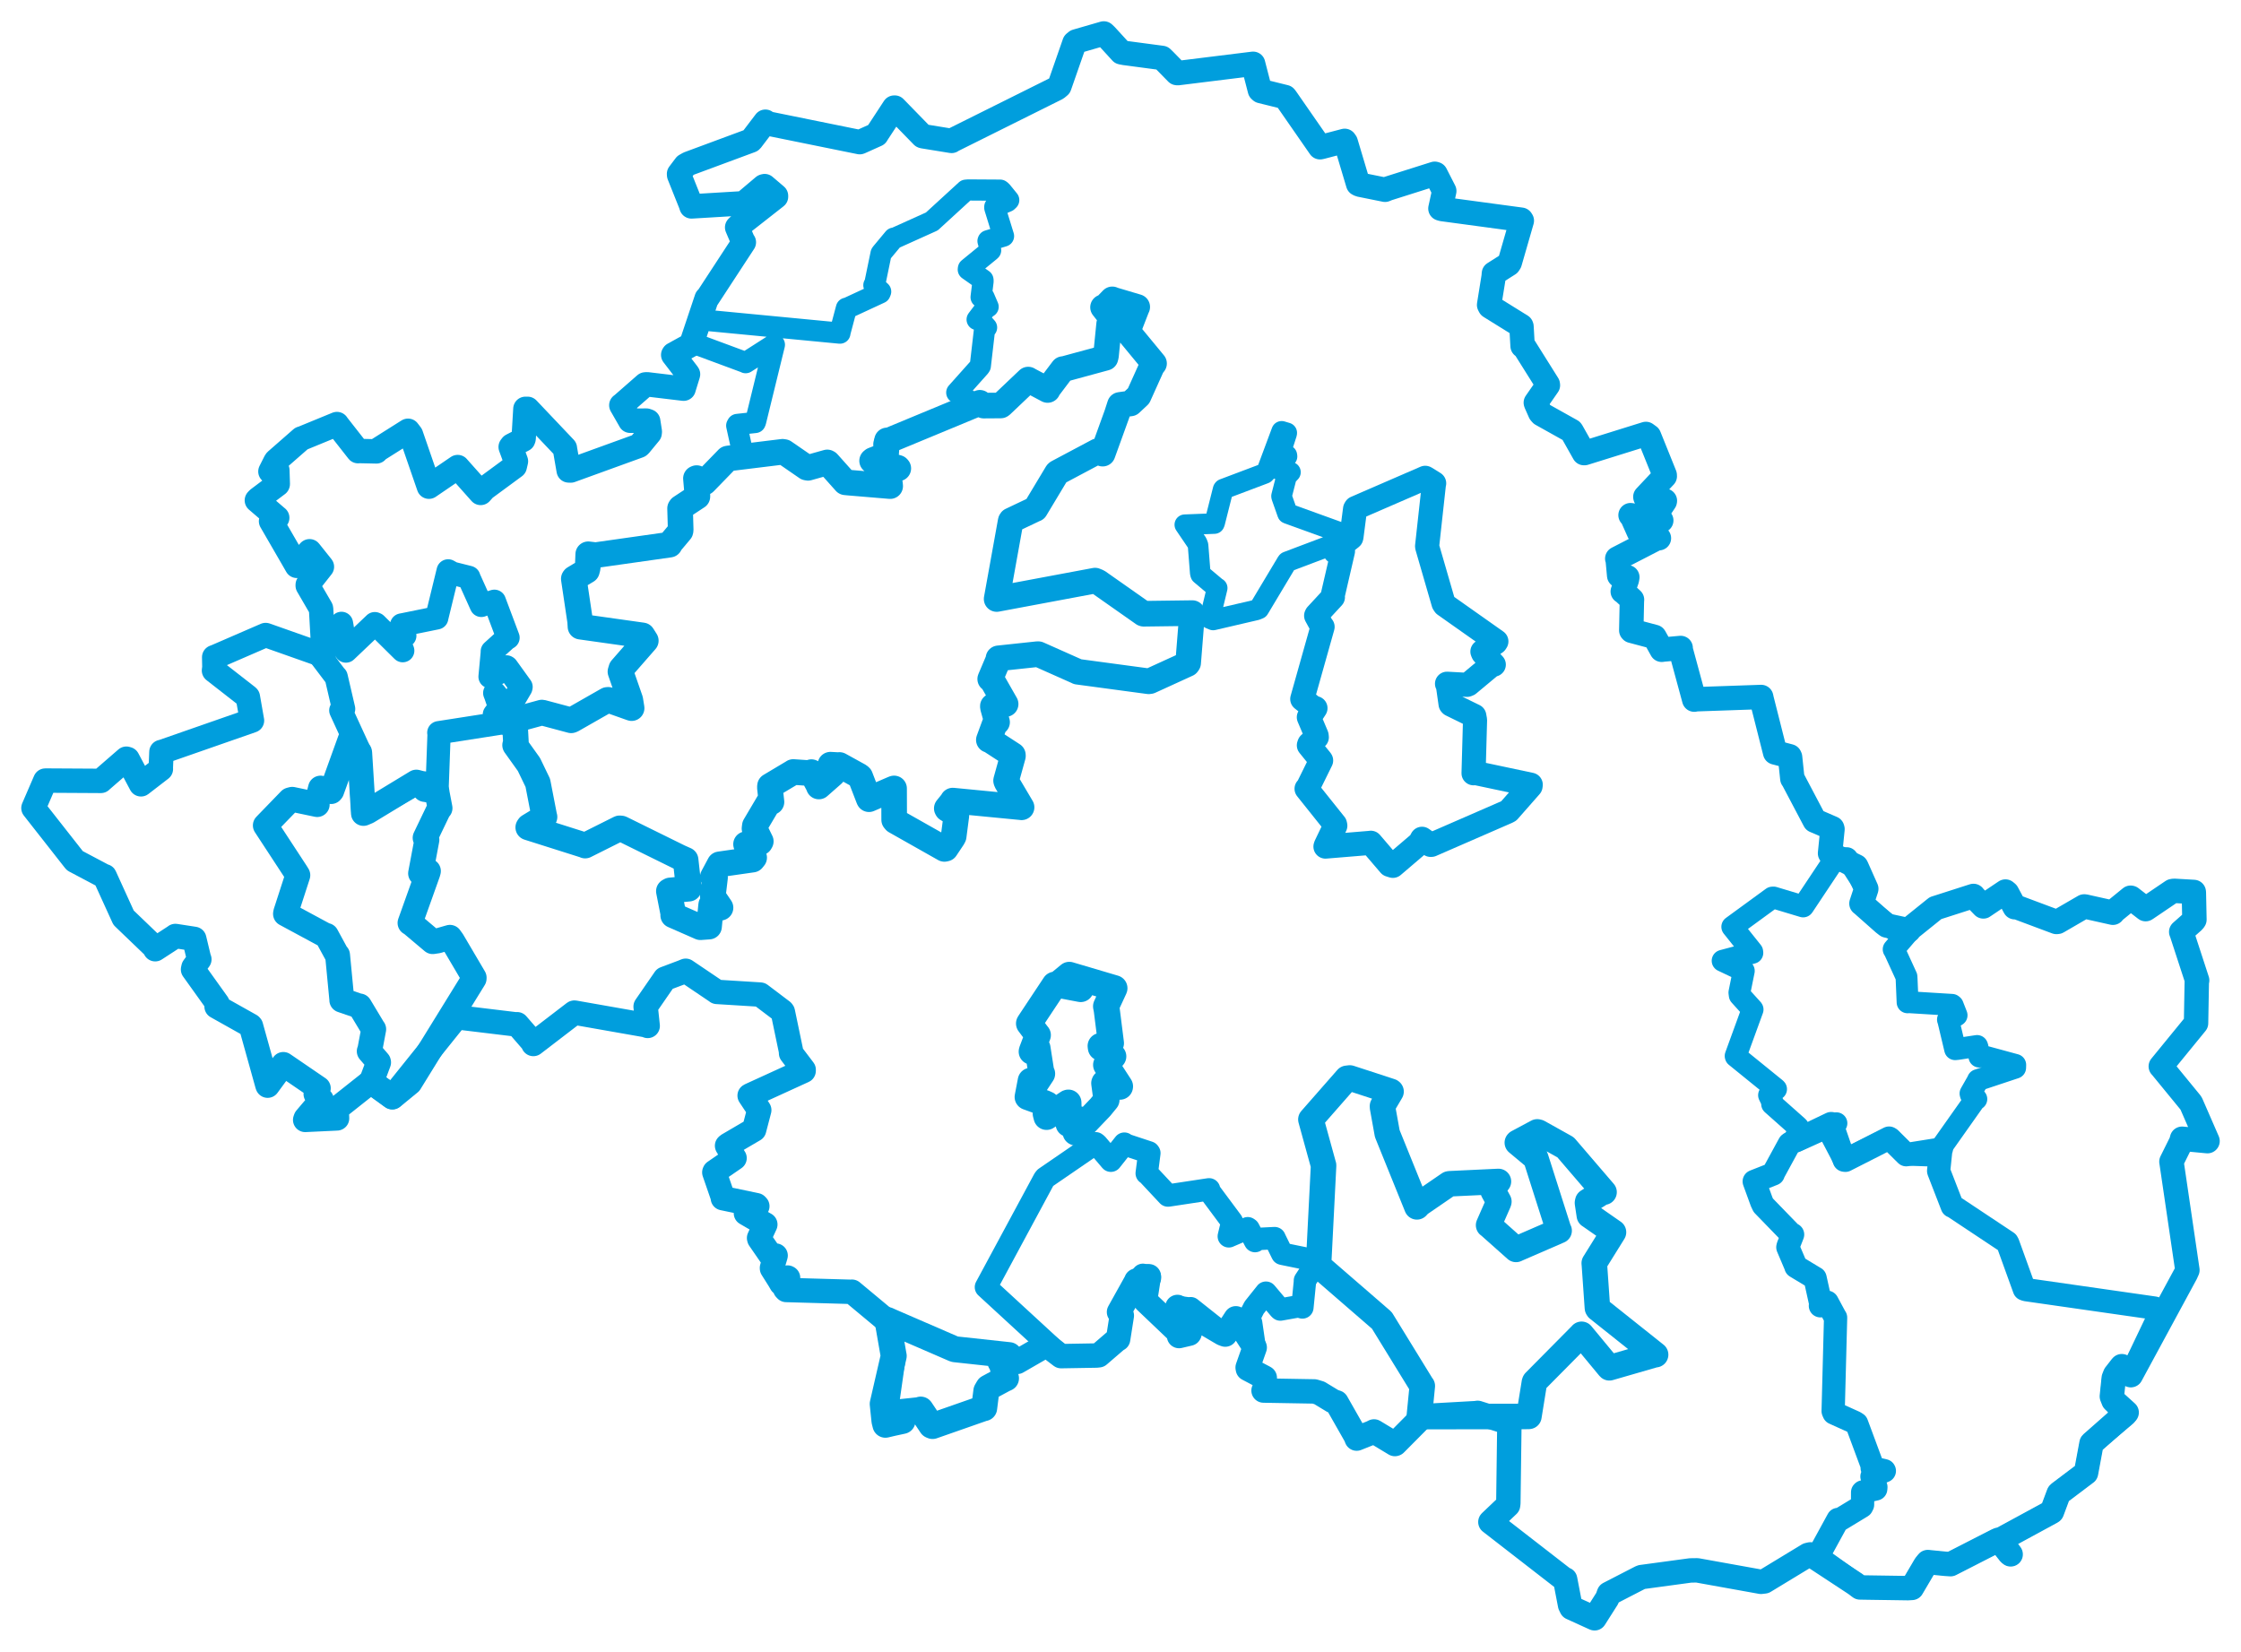 <svg viewBox="0 0 539.435 397.611" width="539.435" height="397.611" xmlns="http://www.w3.org/2000/svg">
  <title>Česko</title>
  <desc>Geojson of Česko</desc>
  <polygon points="422.262,284.395 424.061,289.327 424.449,290.143 431.18,297.083 431.502,297.179 430.416,299.973 430.356,300.245 432.224,304.644 432.292,304.892 436.899,307.671 436.913,307.672 438.317,314.015 438.193,314.331 439.788,313.484 439.826,313.478 441.814,317.169 441.85,317.182 441.261,339.686 441.456,340.139 446.438,342.391 446.923,342.697 450.668,352.793 450.651,353.357 453.562,354.028 453.584,354.076 450.731,355.235 450.602,355.434 451.549,357.95 451.511,358.424 448.438,359.13 448.355,359.211 448.341,362.207 448.129,362.619 442.484,366.044 442.442,365.761 437.532,374.745 437.48,374.766 446.563,381.264 447.718,382.129 459.259,382.301 460.214,382.242 463.428,376.78 464.039,376.026 468.296,376.444 469.518,376.53 480.687,370.819 481.121,370.634 483.711,373.938 483.989,374.165 481.432,370.751 481.414,370.7 493.816,363.962 493.932,363.871 495.535,359.568 495.635,359.45 502.053,354.604 502.134,354.549 503.45,347.464 503.47,347.436 511.542,340.648 511.576,340.623 508.751,337.154 508.349,336.145 508.634,332.996 508.802,331.759 510.69,328.916 510.745,328.868 512.868,331.016 512.916,331.035 519.514,317.214 519.611,316.996 518.601,314.913 518.598,314.878 487.702,310.449 487.282,310.304 483.339,299.39 483.152,299.041 469.981,290.29 469.926,290.344 466.677,281.963 466.653,281.863 467.163,276.918 467.303,276.593 458.921,277.926 458.848,277.965 454.964,274.105 454.72,273.962 444.198,279.311 443.945,279.271 440.902,270.487 440.758,270.473 431.016,275.139 430.704,275.367 426.845,282.451 426.832,282.596 422.262,284.395" stroke="#009edd" stroke-width="5.598px" fill="none" stroke-linejoin="round" vector-effect="non-scaling-stroke"></polygon>
  <polygon points="166.623,82.508 179.454,87.263 179.486,87.303 186.294,82.947 186.406,82.99 181.891,101.435 181.784,101.7 177.493,102.17 177.336,102.452 178.926,109.694 178.935,109.711 188.371,108.757 188.749,108.815 193.929,112.332 194.174,112.552 198.929,111.272 199.132,111.313 203.457,116.078 203.486,116.099 213.389,116.936 214.275,117.014 213.223,114.166 213.258,113.922 216.341,113.031 216.23,112.75 209.972,111.042 209.928,110.923 212.728,109.888 213.038,109.617 212.756,106.9 212.805,106.699 233.394,97.843 234.822,97.535 230.444,94.545 230.303,94.5 235.797,88.348 235.974,88.087 236.968,79.504 237.481,78.834 235.851,77 235.207,76.917 237.165,74.331 237.852,73.853 236.861,71.541 236.163,71.542 236.641,67.645 236.607,67.362 233.078,64.879 233.113,64.64 238.294,60.406 238.457,60.252 237.823,58.02 237.859,57.94 241.549,56.84 241.562,56.831 239.457,50.019 239.464,49.78 242.484,48.481 242.812,48.166 241.051,46.003 240.753,45.775 233.105,45.728 232.523,45.777 224.406,53.216 224.324,53.3 215.202,57.414 215.156,57.328 212.14,60.952 212.074,61.065 210.577,68.316 210.351,68.658 211.987,70.186 211.842,70.526 203.867,74.222 203.741,74.198 202.152,80.172 202.178,80.19 170.948,77.2 169.198,75.914 166.623,82.508" stroke="#009edd" stroke-width="5.099px" fill="none" stroke-linejoin="round" vector-effect="non-scaling-stroke"></polygon>
  <polygon points="212.476,337.951 212.899,342.05 213.13,342.97 214.98,342.536 217.238,342.051 216.4,340.387 216.4,339.963 221.311,339.443 221.626,339.314 224.193,343.154 224.48,343.273 236.666,339.009 236.904,338.964 237.424,334.845 237.901,334.027 241.654,332.004 242.159,331.783 241.051,328.082 240.818,327.842 242.137,326.473 242.907,326.208 229.914,324.8 229.713,324.755 214.404,318.121 213.62,317.761 215.078,326.124 215.133,326.396 212.476,337.951" stroke="#009edd" stroke-width="6.248px" fill="none" stroke-linejoin="round" vector-effect="non-scaling-stroke"></polygon>
  <polygon points="237.328,309.838 255.299,326.372 255.413,326.451 263.937,326.306 264.489,326.244 268.8,322.535 269.143,322.352 270.035,316.678 269.361,315.836 275.08,306.896 275.106,306.881 276.791,307.48 276.81,307.621 275.141,309.305 275.055,309.541 275.671,312.813 275.765,313.204 283.864,320.914 283.813,321.615 286.282,321.036 286.347,320.937 283.417,314.686 283.427,314.612 286.206,314.978 286.606,314.911 294.317,321.031 294.932,321.259 297.478,317.344 297.519,317.354 301.991,324.3 302.025,324.369 301.159,318.436 300.629,317.236 301.853,314.821 301.97,314.653 304.685,311.252 304.734,311.178 308.016,315.074 308.194,315.231 312.555,314.458 313.495,314.73 314.105,308.619 314.111,308.259 317.168,303.612 317.191,303.553 308.867,301.853 308.635,301.794 306.889,298.232 306.812,298.042 302.438,298.259 302.107,298.752 300.57,295.816 300.341,295.66 296.079,297.477 295.787,297.609 296.558,294.406 296.527,294.058 290.97,286.584 291.031,286.298 281.379,287.76 281.139,287.788 276.278,282.591 276.03,282.439 276.663,277.575 276.545,277.407 270.67,275.466 270.646,275.301 267.612,279.135 267.399,279.405 264.034,275.451 263.725,275.21 251.595,283.528 251.33,283.862 237.328,309.838" stroke="#009edd" stroke-width="5.395px" fill="none" stroke-linejoin="round" vector-effect="non-scaling-stroke"></polygon>
  <polygon points="247.368,264.065 251.433,265.546 252.056,265.829 251.714,268.06 251.921,268.862 257.099,265.441 257.179,265.421 257.299,270.119 257.228,270.558 259.881,269.468 259.945,269.623 258.914,272.591 259.05,272.651 264.878,266.548 266.344,264.76 265.802,260.746 265.827,260.668 269.588,261.589 269.6,261.505 266.256,256.352 267.981,254.295 264.996,252.216 264.934,251.794 267.16,251.189 267.417,251.113 266.413,243.14 266.242,242.241 268.25,237.909 268.257,237.882 257.549,234.715 257.4,234.667 254.742,236.847 254.652,236.925 260.007,238.018 260.14,238.082 254.514,237.016 253.88,237.043 247.874,246.096 247.699,246.375 249.746,249.098 249.822,249.174 248.373,253.011 248.344,253.149 249.336,252.254 249.735,252.305 250.658,258.216 250.849,258.462 249.378,260.688 248.114,260.17 247.368,264.065" stroke="#009edd" stroke-width="6.276px" fill="none" stroke-linejoin="round" vector-effect="non-scaling-stroke"></polygon>
  <polygon points="63.871,198.696 71.279,210.013 71.69,210.679 68.78,219.665 68.725,219.985 78.116,225.052 78.575,225.182 81.136,229.887 81.257,229.912 82.276,240.549 82.279,240.756 86.379,242.165 86.56,242.154 89.902,247.716 89.953,247.755 89.001,252.821 88.884,253.053 91.11,255.643 91.129,255.744 89.478,260.16 89.286,260.354 94.432,264.085 98.266,260.945 98.643,260.638 114.123,235.564 114.133,235.342 108.919,226.493 108.302,225.634 105.297,226.497 104.153,226.669 98.795,222.156 98.7,222.173 102.994,210.144 103.122,209.681 101.298,210.246 101.241,210.24 102.759,202.17 102.333,201.694 105.635,194.817 105.918,194.534 105.228,190.93 105.182,190.556 102.433,190.06 102.264,190.043 103.358,188.985 103.466,188.886 101.29,188.55 100.218,188.273 88.509,195.377 87.49,195.806 86.591,181.373 86.563,181.119 84.327,178.194 84.269,178.111 79.859,190.343 79.695,190.546 77.192,189.754 77.156,189.716 76.281,193.152 76.352,193.674 70.339,192.413 69.821,192.554 63.871,198.696" stroke="#009edd" stroke-width="5.996px" fill="none" stroke-linejoin="round" vector-effect="non-scaling-stroke"></polygon>
  <polygon points="8.053,194.515 17.819,206.956 18.026,207.203 25.063,210.926 25.199,210.927 29.72,220.855 29.746,220.91 37.141,228.011 37.358,228.496 42.124,225.396 42.219,225.312 46.602,225.988 46.758,226.012 47.846,230.547 47.987,230.934 46.578,232.866 46.467,233.364 52.364,241.602 52.135,242.296 60.28,246.864 60.41,246.996 64.371,261.22 64.423,261.339 68.08,256.336 68.199,256.175 75.504,261.167 76.678,261.966 76,263.357 77.407,264.716 73.595,269.207 73.46,269.583 81.103,269.222 81.131,269.208 81.036,266.934 81.119,266.827 89.286,260.354 94.432,264.085 109.665,245.114 110.027,244.877 124.156,246.586 124.479,246.556 128.415,251.102 128.383,251.309 138.212,243.774 138.284,243.757 155.631,246.811 155.905,246.961 155.415,242.35 155.41,242.297 159.901,235.798 160.029,235.604 164.335,233.983 165.057,233.684 172.554,238.746 172.561,238.77 182.871,239.409 183.031,239.43 188.304,243.42 188.441,243.602 190.396,252.971 190.42,253.525 193.454,257.523 193.443,257.774 180.504,263.689 180.448,263.732 182.734,267.172 182.758,267.226 181.555,271.82 181.526,271.931 175.175,275.653 175.015,275.808 176.783,278.741 176.815,278.777 172.002,282.087 171.947,282.218 173.95,288.02 174.001,288.424 182.057,290.109 182.295,290.357 179.737,291.974 179.558,292.057 183.949,294.607 184.22,294.757 182.72,298.01 182.774,298.224 185.953,302.835 186.701,302.238 185.823,305.205 185.833,305.35 187.599,308.154 188.063,308.964 189.578,307.534 189.695,307.603 188.989,310.248 189.247,310.522 204.752,310.964 205.072,310.94 213.122,317.64 213.581,317.848 215.078,326.124 215.133,326.396 212.899,342.05 213.13,342.97 214.98,342.536 217.238,342.051 216.4,340.387 216.4,339.963 221.311,339.443 221.626,339.314 224.193,343.154 224.48,343.273 236.666,339.009 236.904,338.964 237.424,334.845 237.901,334.027 241.654,332.004 242.159,331.783 241.051,328.082 240.818,327.842 242.137,326.473 242.907,326.208 244.437,327.345 244.855,327.835 251.676,323.902 251.921,323.786 255.299,326.372 255.413,326.451 263.937,326.306 264.489,326.244 268.8,322.535 269.143,322.352 270.035,316.678 269.361,315.836 273.454,308.491 273.527,308.277 276.388,307.203 276.544,307.218 275.671,312.813 275.765,313.204 283.864,320.914 283.813,321.615 286.282,321.036 286.347,320.937 283.417,314.686 283.427,314.612 294.317,321.031 294.932,321.259 297.478,317.344 297.519,317.354 301.991,324.3 302.025,324.369 300.324,329.19 300.379,329.505 304.223,331.529 304.444,331.656 304.481,334.112 304.153,334.734 316.391,334.946 317.601,335.31 320.903,337.313 321.725,337.583 326.322,345.666 326.566,346.3 330.292,344.819 330.744,344.579 335.768,347.609 335.855,347.581 342.241,341.149 342.293,340.901 355.509,340.159 355.682,340.104 363.272,342.51 363.328,342.494 363.076,361.82 363.012,362.32 358.785,366.34 358.753,366.379 376.473,380.124 376.747,380.187 377.935,386.357 378.264,387.027 383.788,389.541 383.835,389.559 386.896,384.738 387.28,383.653 394.828,379.764 395.12,379.635 406.92,378.036 408.533,378.013 423.892,380.777 424.718,380.677 435.21,374.31 435.777,374.175 446.563,381.264 447.718,382.129 459.259,382.301 460.214,382.242 463.428,376.78 464.039,376.026 468.296,376.444 469.518,376.53 480.687,370.819 481.121,370.634 483.711,373.938 483.989,374.165 481.432,370.751 481.414,370.7 493.816,363.962 493.932,363.871 495.535,359.568 495.635,359.45 502.053,354.604 502.134,354.549 503.45,347.464 503.47,347.436 511.804,340.088 511.914,340.016 508.751,337.154 508.349,336.145 508.802,331.759 509.131,330.913 510.69,328.916 510.745,328.868 512.868,331.016 512.916,331.035 526.148,306.598 526.533,305.738 522.703,279.689 522.689,279.635 525.054,274.869 525.245,274.12 531.365,274.7 531.382,274.68 527.493,265.762 527.353,265.495 520.155,256.707 520.126,256.698 528.577,246.357 528.614,246.312 528.796,236.154 528.88,235.999 525.164,224.614 525.043,224.32 527.994,221.708 528.224,221.378 528.087,214.872 528.068,214.711 523.313,214.438 522.906,214.506 516.827,218.622 516.477,218.848 512.958,216.124 512.867,216.101 508.594,219.583 508.6,219.715 501.842,218.206 501.677,218.2 495.279,221.908 494.998,221.934 485.181,218.264 484.974,218.385 483.131,214.943 482.73,214.615 477.492,218.134 477.416,218.193 475.264,215.968 475.032,215.672 466.193,218.509 465.917,218.591 459.509,223.745 459.504,223.945 454.182,222.796 453.444,222.223 448.143,217.534 448.072,217.499 449.175,214.157 449.235,213.957 446.865,208.635 446.811,208.553 440.566,205.506 440.514,205.419 441.101,199.587 441.038,199.367 436.935,197.592 436.821,197.549 431.533,187.519 431.438,187.435 430.894,182.275 430.791,182.051 427.824,181.269 427.296,181.133 424.058,168.339 423.938,167.78 408.259,168.323 407.825,168.415 404.521,156.231 404.558,155.982 400.183,156.376 399.991,156.417 398.297,153.373 398.253,153.314 392.755,151.852 392.665,151.743 392.813,144.758 392.845,144.358 390.875,142.542 390.615,142.385 391.608,139.547 391.719,138.949 390.624,138.649 389.754,138.549 389.407,134.761 389.292,134.473 398.923,129.509 399.321,129.558 394.7,128.079 394.506,128.097 392.74,124.127 392.491,124.009 399.576,125.296 399.885,125.284 398.422,124.519 398.287,124.345 400.735,120.671 400.757,120.541 396.084,119.715 396.056,119.598 400.732,114.638 400.714,114.348 396.949,105.008 396.188,104.458 381.411,109.068 381.288,109.073 378.331,103.826 378.245,103.715 371.044,99.691 370.732,99.33 369.772,97.167 369.689,96.93 372.602,92.734 372.575,92.536 366.988,83.631 366.507,83.289 366.239,78.597 366.19,78.469 358.653,73.789 358.447,73.392 359.54,66.595 359.603,65.835 363.164,63.575 363.423,63.174 366.32,53.123 366.169,52.889 347.16,50.323 346.727,50.196 347.569,46.341 347.65,45.971 345.565,41.894 345.357,41.831 334.021,45.419 333.399,45.679 327.332,44.455 326.921,44.262 323.937,34.268 323.683,33.91 318.119,35.368 317.744,35.443 309.564,23.657 309.329,23.362 303.528,21.927 303.272,21.697 301.64,15.386 301.637,15.359 283.504,17.604 283.297,17.584 280.324,14.546 279.705,13.944 270.755,12.755 269.926,12.598 266.233,8.562 265.696,8.053 259.082,9.966 258.636,10.335 255.013,20.733 254.376,21.263 229.135,33.833 229.052,33.917 222.183,32.801 222.058,32.756 215.38,25.903 215.24,25.906 211.087,32.247 210.998,32.408 207.115,34.154 206.95,34.217 184.741,29.705 184.237,29.299 180.849,33.755 180.748,33.839 165.771,39.389 164.986,39.83 163.454,41.862 163.477,42.143 166.262,49.114 166.451,49.686 178.008,48.991 178.886,49.046 183.83,44.868 184.058,44.802 186.79,47.131 186.796,47.342 177.743,54.442 177.44,54.74 178.869,58.091 179.055,58.321 170.251,71.787 170.103,71.831 166.402,82.887 166.355,82.977 162.132,85.302 162.05,85.431 165.468,89.877 165.616,90.096 164.609,93.359 164.552,93.561 155.734,92.507 155.337,92.54 149.639,97.523 149.561,97.554 151.668,101.226 151.692,101.283 155.571,101.246 156.027,101.4 156.413,103.892 156.377,104.255 154.015,107.121 153.8,107.309 137.381,113.262 136.893,113.242 135.98,107.996 135.974,107.879 127.002,98.419 126.474,98.42 126.049,105.536 125.949,105.828 123.192,107.25 122.928,107.597 124.192,111.039 123.903,112.27 116.614,117.633 115.701,118.656 110.182,112.456 110.169,112.434 103.264,117.147 103.249,117.156 98.93,104.636 98.218,103.697 90.86,108.337 90.61,108.659 86.293,108.564 86.185,108.598 81.119,102.138 81.104,102.081 72.532,105.601 72.545,105.559 66.469,110.877 66.321,111.056 65.112,113.453 65.094,113.499 66.686,113.074 66.756,113.175 66.863,116.501 66.832,116.584 62.133,120.121 61.832,120.443 66.618,124.555 66.731,124.642 65.246,125.468 70.523,134.586 71.456,136.211 74.481,132.723 74.514,132.701 77.418,136.342 77.488,136.436 74.076,140.766 74.071,140.969 77.263,146.46 77.288,146.561 77.904,157.521 77.931,157.799 64.091,152.912 63.94,152.867 51.955,158.063 51.56,158.204 51.608,160.64 51.513,161.407 59.583,167.701 59.661,167.786 60.649,173.429 60.656,173.448 39.046,180.983 38.859,181.011 38.699,185.084 38.725,185.11 34.255,188.557 33.941,188.801 30.71,182.717 30.418,182.635 24.299,187.944 24.283,187.975 10.948,187.899 10.906,187.906 8.053,194.515" stroke="#009edd" stroke-width="5.877px" fill="none" stroke-linejoin="round" vector-effect="non-scaling-stroke"></polygon>
  <polygon points="77.409,158.355 80.88,162.936 80.917,162.91 82.717,170.653 82.035,171.009 86.43,180.571 86.481,180.736 87.379,195.566 87.49,195.806 99.885,188.791 100.218,188.273 104.88,190.533 105.182,190.556 105.692,176.556 105.625,176.378 121.397,173.92 121.866,173.958 119.084,172 119.004,171.975 120.183,170.419 120.314,170.325 119.301,167.365 119.085,166.819 122.196,170.746 122.358,170.717 125.382,165.556 125.428,165.345 122.012,160.603 121.907,160.535 119.865,162.054 117.959,162.894 118.498,157.111 118.499,156.796 121.782,153.825 122.291,153.507 119.008,144.758 119.003,144.737 116.398,145.538 115.862,145.731 112.878,139.109 112.858,138.989 108.909,137.999 107.876,137.423 105.144,148.625 105.131,148.735 97.193,150.35 96.687,150.446 96.778,150.792 97.441,153.033 95.831,153.453 95.062,153.645 96.867,156.41 96.942,156.631 90.474,150.232 90.219,150.122 83.291,156.712 83.273,156.724 82.3,150.634 82.193,150.059 77.975,153.925 77.912,153.924 77.409,158.355" stroke="#009edd" stroke-width="5.597px" fill="none" stroke-linejoin="round" vector-effect="non-scaling-stroke"></polygon>
  <polygon points="315.546,269.471 318.541,280.345 318.601,280.546 317.394,304.343 317.543,304.776 332.613,317.831 332.637,317.861 342.246,333.493 342.364,333.625 341.638,340.984 341.665,341.01 367.86,340.965 368.026,340.949 369.346,332.778 369.418,332.609 380.674,321.24 380.7,321.193 387.341,329.218 387.397,329.262 398.454,326.068 398.525,326.1 384.621,315.03 384.518,314.852 383.796,304.543 383.754,304.068 388.222,296.889 388.387,296.622 382.578,292.579 382.572,292.583 382.12,289.565 382.188,289.211 385.787,286.943 386.116,286.974 376.886,276.217 376.764,276.131 370.323,272.536 370.03,272.469 365.288,275.006 365.238,275.062 369.355,278.495 369.674,278.763 375.17,296.01 375.303,296.247 365.334,300.574 364.929,300.761 358.508,295.048 358.323,294.926 360.751,289.404 360.795,289.241 359.477,286.825 359.344,286.53 360.422,284.751 360.693,284.402 348.945,284.957 348.79,284.989 341.676,289.869 341.072,290.519 333.946,272.916 333.916,272.8 332.776,266.468 332.783,266.254 334.843,262.765 334.777,262.709 324.922,259.493 324.228,259.573 315.546,269.471" stroke="#009edd" stroke-width="6.142px" fill="none" stroke-linejoin="round" vector-effect="non-scaling-stroke"></polygon>
  <polygon points="285.196,126.31 288.158,130.681 288.39,131.307 288.916,137.961 289.006,138.259 292.836,141.48 292.996,141.552 291.221,148.899 292.024,149.24 302.395,146.824 303.034,146.562 309.782,135.295 309.851,135.223 325.27,129.398 325.32,129.171 309.953,123.619 309.92,123.599 308.498,119.563 308.476,119.428 309.694,114.672 310.631,113.671 307.764,112.976 307.525,112.803 309.343,110.341 309.803,109.877 309.767,109.611 307.916,109.934 309.722,104.346 309.738,104.196 308.567,103.844 308.513,103.828 304.931,113.439 304.416,113.978 294.497,117.721 294.413,117.831 292.407,125.777 292.303,126.032 285.196,126.31" stroke="#009edd" stroke-width="4.95px" fill="none" stroke-linejoin="round" vector-effect="non-scaling-stroke"></polygon>
  <polygon points="414.659,231.276 419.651,233.646 419.75,233.712 418.697,238.931 418.78,239.581 421.849,242.975 421.865,243.008 417.791,254.189 417.814,254.28 427.376,262.036 427.517,262.173 425.996,263.474 425.832,263.638 426.736,265.508 426.572,265.767 432.613,271.129 432.825,271.335 432.191,274.613 432.369,274.756 442.031,270.392 442.048,270.389 440.524,272.501 440.518,272.831 443.809,279.106 443.945,279.271 454.614,274.013 454.72,273.962 458.848,277.941 458.848,277.965 465.23,278.179 466.036,277.981 475.392,264.739 475.726,264.566 474.4,263.513 474.326,263.226 476.114,260.089 476.119,260.001 485.068,257.028 485.09,256.338 477.078,254.158 476.465,254.349 475.985,251.98 475.907,251.791 471.178,252.509 470.626,252.562 469.001,245.739 468.895,245.435 470.702,244.57 470.972,244.398 470.045,242.031 469.864,241.889 459.28,241.238 459.18,241.281 458.947,235.827 458.908,235.117 456.028,228.831 455.827,228.522 459.464,224.269 459.504,223.945 456.707,224.277 456.489,224.224 448.143,217.534 448.072,217.499 449.188,213.874 449.196,213.759 444.63,206.632 444.559,206.579 442.06,206.635 441.808,206.536 434.076,218.155 434.039,218.197 426.917,216.053 426.628,216.069 417.063,223.05 416.984,223.106 421.775,229.096 421.811,229.369 414.659,231.276" stroke="#009edd" stroke-width="5.265px" fill="none" stroke-linejoin="round" vector-effect="non-scaling-stroke"></polygon>
  <polygon points="313.47,168.267 316.21,170.434 316.647,170.468 315.339,172.469 315.055,172.649 316.923,177.061 316.97,177.476 315.174,179.089 315.063,179.412 317.892,182.904 318.008,183.065 314.688,189.802 314.509,189.864 321.359,198.438 321.424,198.768 319.144,203.527 319.056,203.79 329.744,202.906 329.966,202.869 334.519,208.189 335.284,208.427 341.771,202.891 342.295,201.914 344.361,203.377 344.543,203.374 362.785,195.428 363.162,195.229 368.418,189.25 368.466,188.897 354.843,186.008 354.702,186.141 355.06,173.346 354.879,172.342 349.291,169.606 349.169,169.467 348.505,164.803 348.316,164.59 353.14,164.853 353.489,164.711 359.092,160.043 359.571,159.988 357.008,157.251 356.835,156.851 360.012,154.683 360.193,154.403 347.727,145.605 347.474,145.219 343.554,131.69 343.519,131.484 345.152,116.607 345.218,116.342 343.167,115.065 343.066,115.021 326.328,122.281 326.184,122.518 325.32,129.171 325.27,129.398 322.001,132.011 321.393,132.822 322.647,132.586 323.268,132.683 320.786,143.404 320.844,143.76 316.896,148.026 316.81,148.206 318.223,150.796 318.361,150.896 313.47,168.267" stroke="#009edd" stroke-width="5.807px" fill="none" stroke-linejoin="round" vector-effect="non-scaling-stroke"></polygon>
  <polygon points="121.857,173.872 123.08,174.446 123.947,174.225 124.206,179.087 123.992,179.368 127.315,184.014 129.457,188.453 131.025,196.536 131.073,196.658 127.322,198.931 127.157,199.176 140.757,203.484 140.858,203.548 149.145,199.399 149.535,199.434 163.518,206.323 165.032,206.997 165.8,213.874 165.803,213.927 161.332,214.341 161.005,214.525 162.126,220.237 162.046,220.33 168.595,223.202 170.673,223.051 171.145,218.214 171.197,217.806 173.324,218.543 173.438,218.505 171.667,215.899 171.579,215.729 172.118,211.236 171.583,211.096 173.127,208.215 173.205,208.063 181.146,206.927 181.536,206.445 180.075,206.987 179.773,206.928 179.918,203.474 179.581,203.221 182.979,202.794 183.131,202.527 181.618,199.435 181.702,198.785 185.125,192.996 185.702,193.057 185.318,189.543 185.352,189.189 190.846,185.911 190.949,185.836 194.822,186.099 195.316,185.87 196.919,188.847 197.11,189.325 200.467,186.376 200.607,186.217 199.899,184.444 199.892,184.076 201.818,184.181 202.081,184.148 206.805,186.754 207.071,186.985 209.119,192.278 209.175,192.385 214.971,189.887 215.215,189.795 215.239,197.357 215.49,197.659 227.33,204.349 227.635,204.283 229.345,201.721 229.559,201.318 230.211,196.309 230.203,196.082 227.989,194.747 227.904,194.595 229.363,192.794 229.341,192.72 245.715,194.307 245.903,194.334 242.272,188.201 242.177,187.909 243.822,181.981 243.813,181.755 238.219,178.119 238.029,178.113 239.512,174.081 240.009,173.85 239.008,170.24 238.996,169.979 241.633,169.533 242.065,169.476 238.633,163.46 238.354,163.451 240.4,158.626 240.344,158.476 249.671,157.479 249.952,157.476 259.201,161.593 259.408,161.7 276.5,164.001 276.814,163.959 285.816,159.845 285.998,159.585 286.951,147.666 287.015,147.589 275.319,147.742 275.205,147.713 264.309,140.06 263.592,139.765 239.92,144.194 239.903,144.189 243.281,125.46 243.39,125.275 249.085,122.572 249.222,122.526 254.422,113.872 254.566,113.743 264.231,108.606 265.42,109.2 268.84,99.744 269.577,97.471 272.131,97.114 274.077,95.292 277.305,88.124 277.792,87.499 271.792,80.226 271.468,79.687 273.659,74.046 273.745,73.892 267.773,72.116 267.738,72.063 265.833,74.035 265.513,73.971 268.351,77.566 268.775,78.402 267.351,78.001 266.987,77.99 266.221,85.638 266.099,86.126 256.271,88.799 255.861,88.85 252.171,93.735 252.176,93.875 247.54,91.415 247.502,91.373 241.023,97.526 240.893,97.608 236.78,97.636 235.859,96.96 213.828,106.094 213.525,106.017 213.288,109.251 213.038,109.617 210.151,110.741 209.928,110.923 216.092,112.598 216.23,112.75 213.422,113.676 213.258,113.922 214.221,116.412 214.275,117.014 204.262,116.176 203.486,116.099 199.293,111.403 199.132,111.313 194.505,112.613 194.174,112.552 188.749,108.815 188.371,108.757 175.439,110.344 175.163,110.391 169.652,116.061 169.563,116.141 167.687,115.09 167.52,115.162 167.875,119.277 167.87,119.535 163.83,122.194 163.701,122.385 163.85,127.575 163.804,127.835 161.311,130.805 161.198,131.109 143.378,133.636 141.594,133.423 141.469,136.647 141.278,137.376 138.203,139.22 138.123,139.331 139.643,149.546 139.726,150.848 154.648,152.952 155.452,154.225 149.562,160.969 149.348,161.674 151.719,168.477 152.037,170.462 146.406,168.468 146.194,168.483 137.793,173.273 137.493,173.394 130.525,171.533 130.429,171.529 121.857,173.872" stroke="#009edd" stroke-width="6.166px" fill="none" stroke-linejoin="round" vector-effect="non-scaling-stroke"></polygon>
</svg>